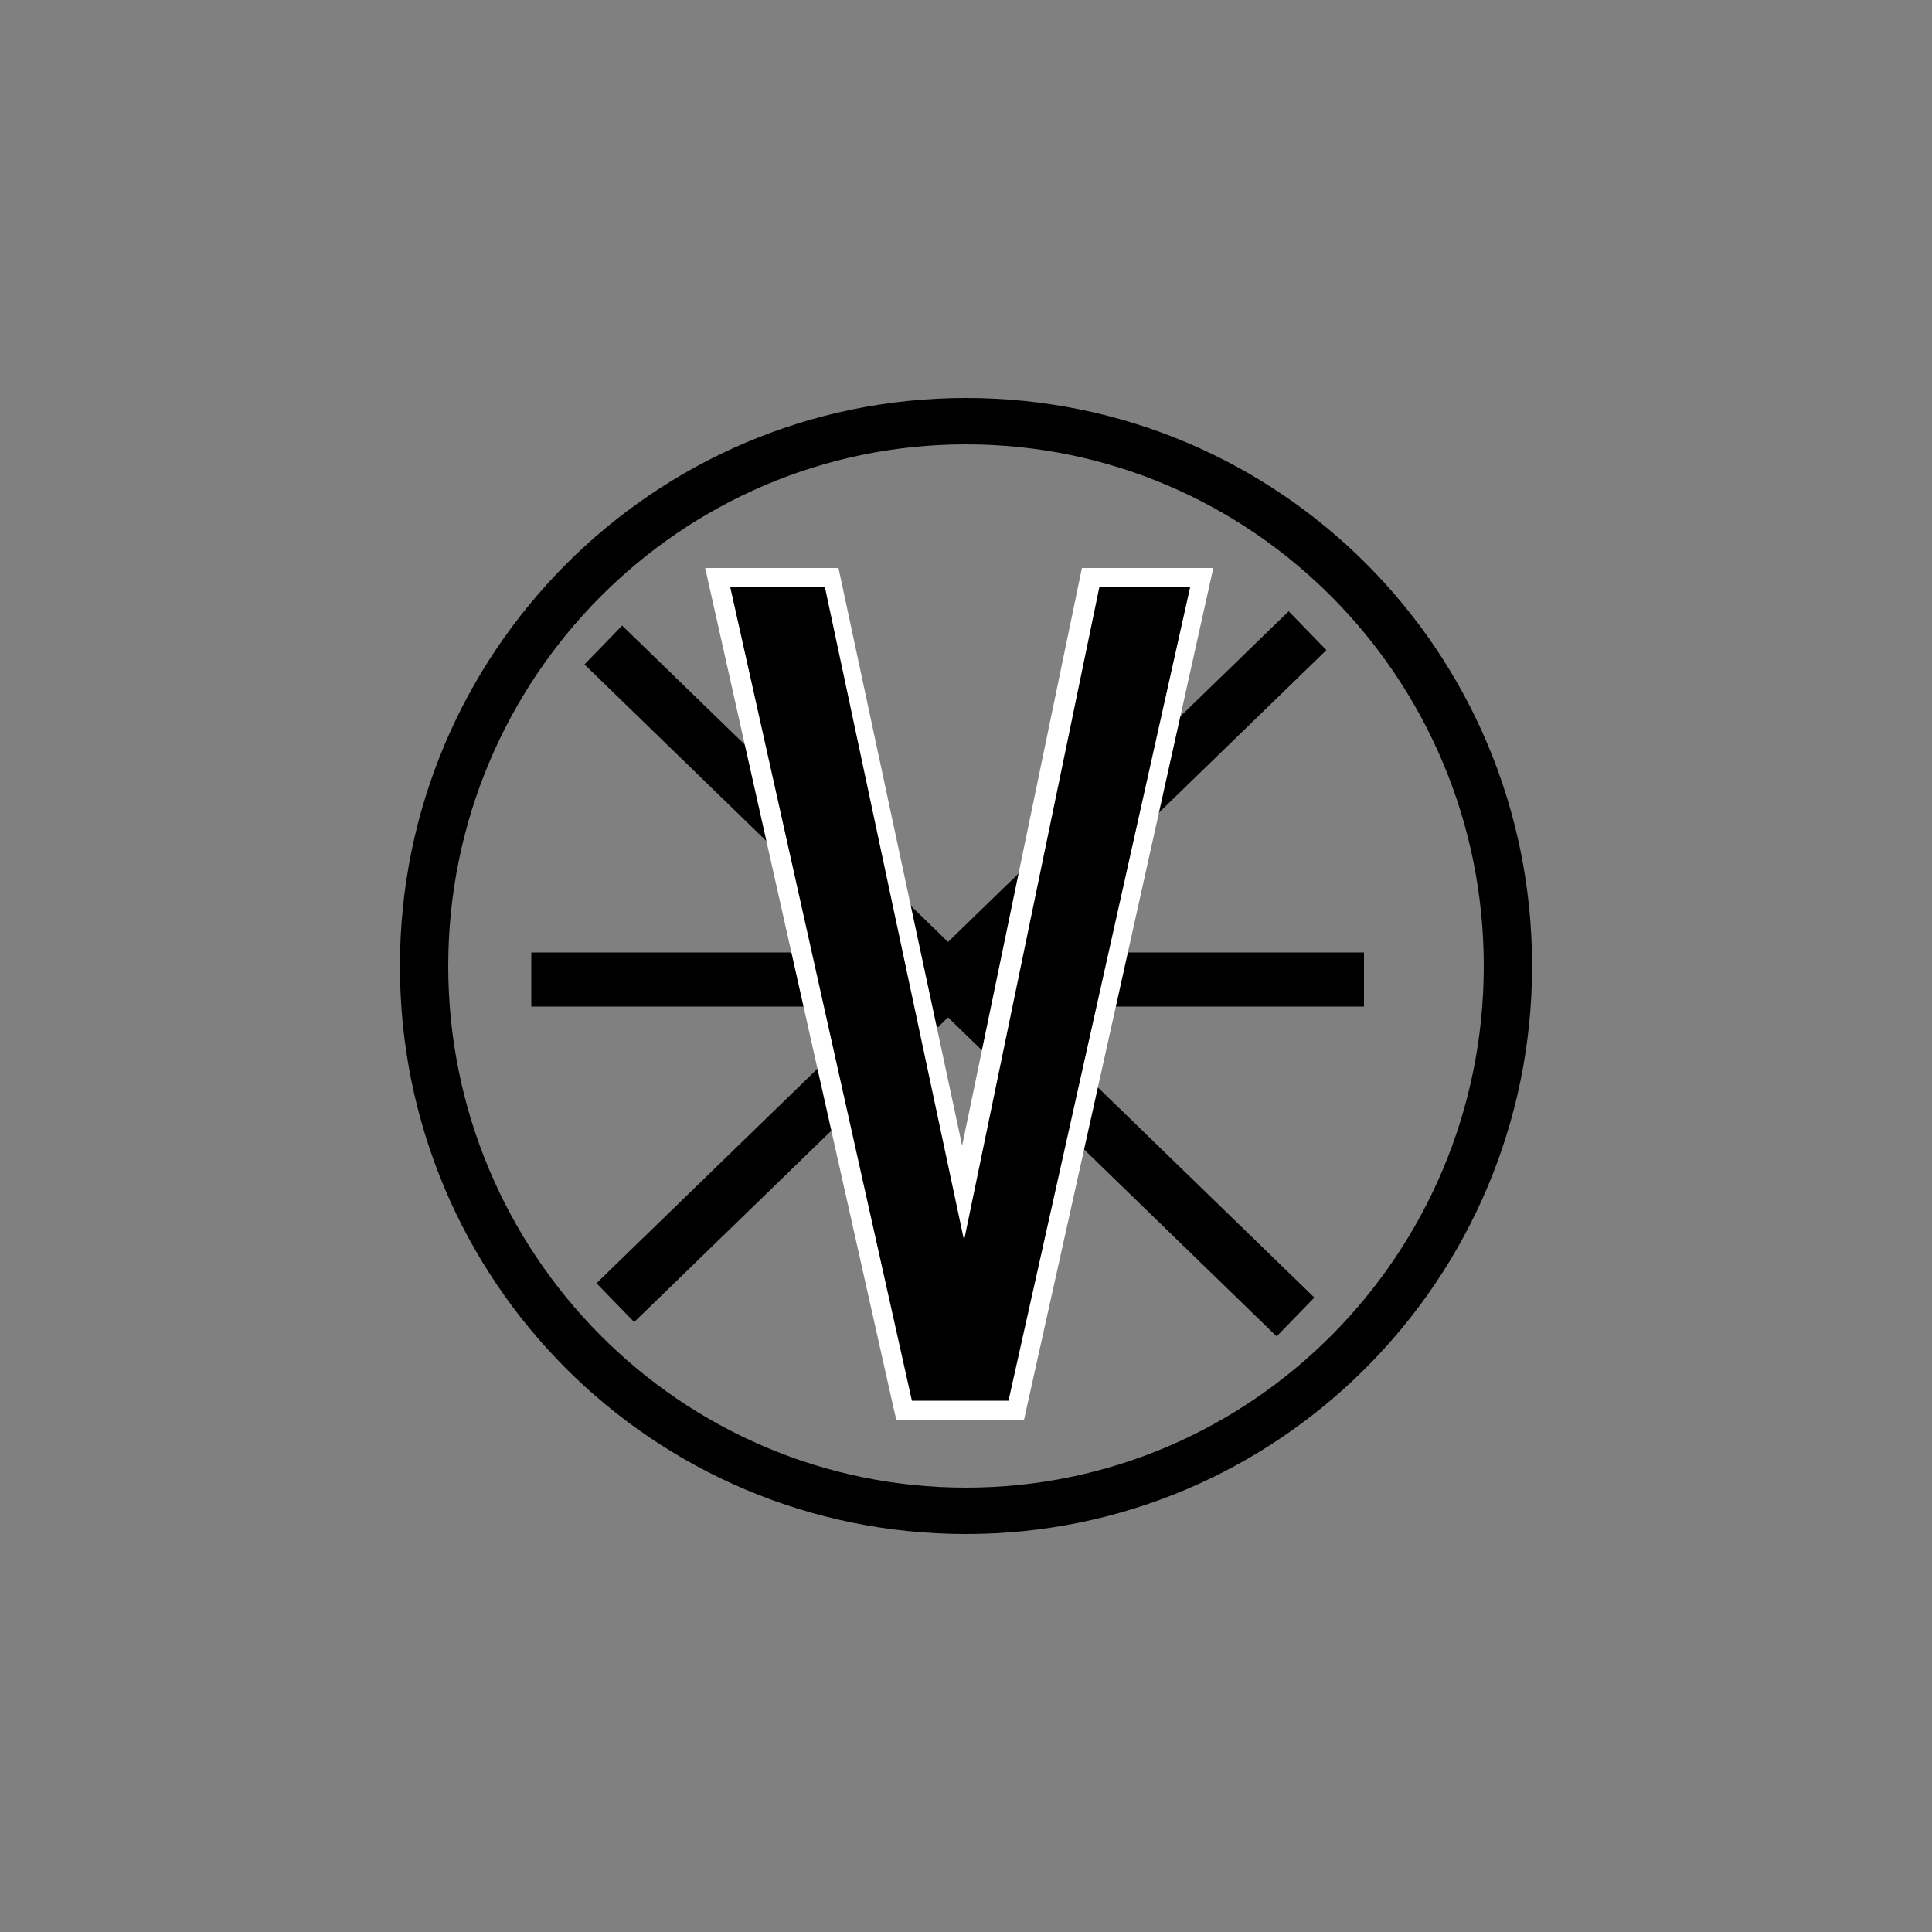 <?xml version="1.0" encoding="utf-8"?>
<!-- Generator: Adobe Illustrator 25.2.0, SVG Export Plug-In . SVG Version: 6.00 Build 0)  -->
<svg version="1.1" id="Layer_1" xmlns="http://www.w3.org/2000/svg" xmlns:xlink="http://www.w3.org/1999/xlink" x="0px" y="0px"
	 viewBox="0 0 100 100" style="enable-background:new 0 0 100 100;" xml:space="preserve">
<rect x="0" y="0" width="100" height="100" fill="#808080" stroke="none"/>
<g>
	<g>
		<rect x="27.5" y="49.3" width="43.1" height="2.8"/>
	</g>
	<g>
		<path d="M50,20.6c-16.2,0-29.3,13.2-29.3,29.4c0,16.3,13.1,29.4,29.3,29.4c16.2,0,29.3-13.2,29.3-29.4
			C79.3,33.7,66.2,20.6,50,20.6z M50,77c-14.8,0-26.8-12.1-26.8-27s12-27,26.8-27s26.8,12.1,26.8,27S64.8,77,50,77z"/>
	</g>
	<g>
		<rect x="24.8" y="48.6" transform="matrix(0.718 -0.697 0.697 0.718 -20.807 48.81)" width="49.9" height="2.8"/>
	</g>
	<g>
		<rect x="24.2" y="49.3" transform="matrix(0.718 0.697 -0.697 0.718 49.189 -19.884)" width="49.9" height="2.8"/>
	</g>
	<g>
		<g>
			<path d="M46.8,73l-9.6-43.1H43l6.8,31.9l6.6-31.9h5.8L52.6,73H46.8z"/>
			<path style="fill:#FFFFFF;" d="M53,73.5h-6.6l-0.1-0.4l-9.8-43.7h6.9l6.4,29.9L56,29.4h6.8L53,73.5z M47.2,72.5h5l9.4-42.1h-4.7
				l-7,33.8l-7.2-33.8h-4.9L47.2,72.5z"/>
		</g>
	</g>
</g>
</svg>
